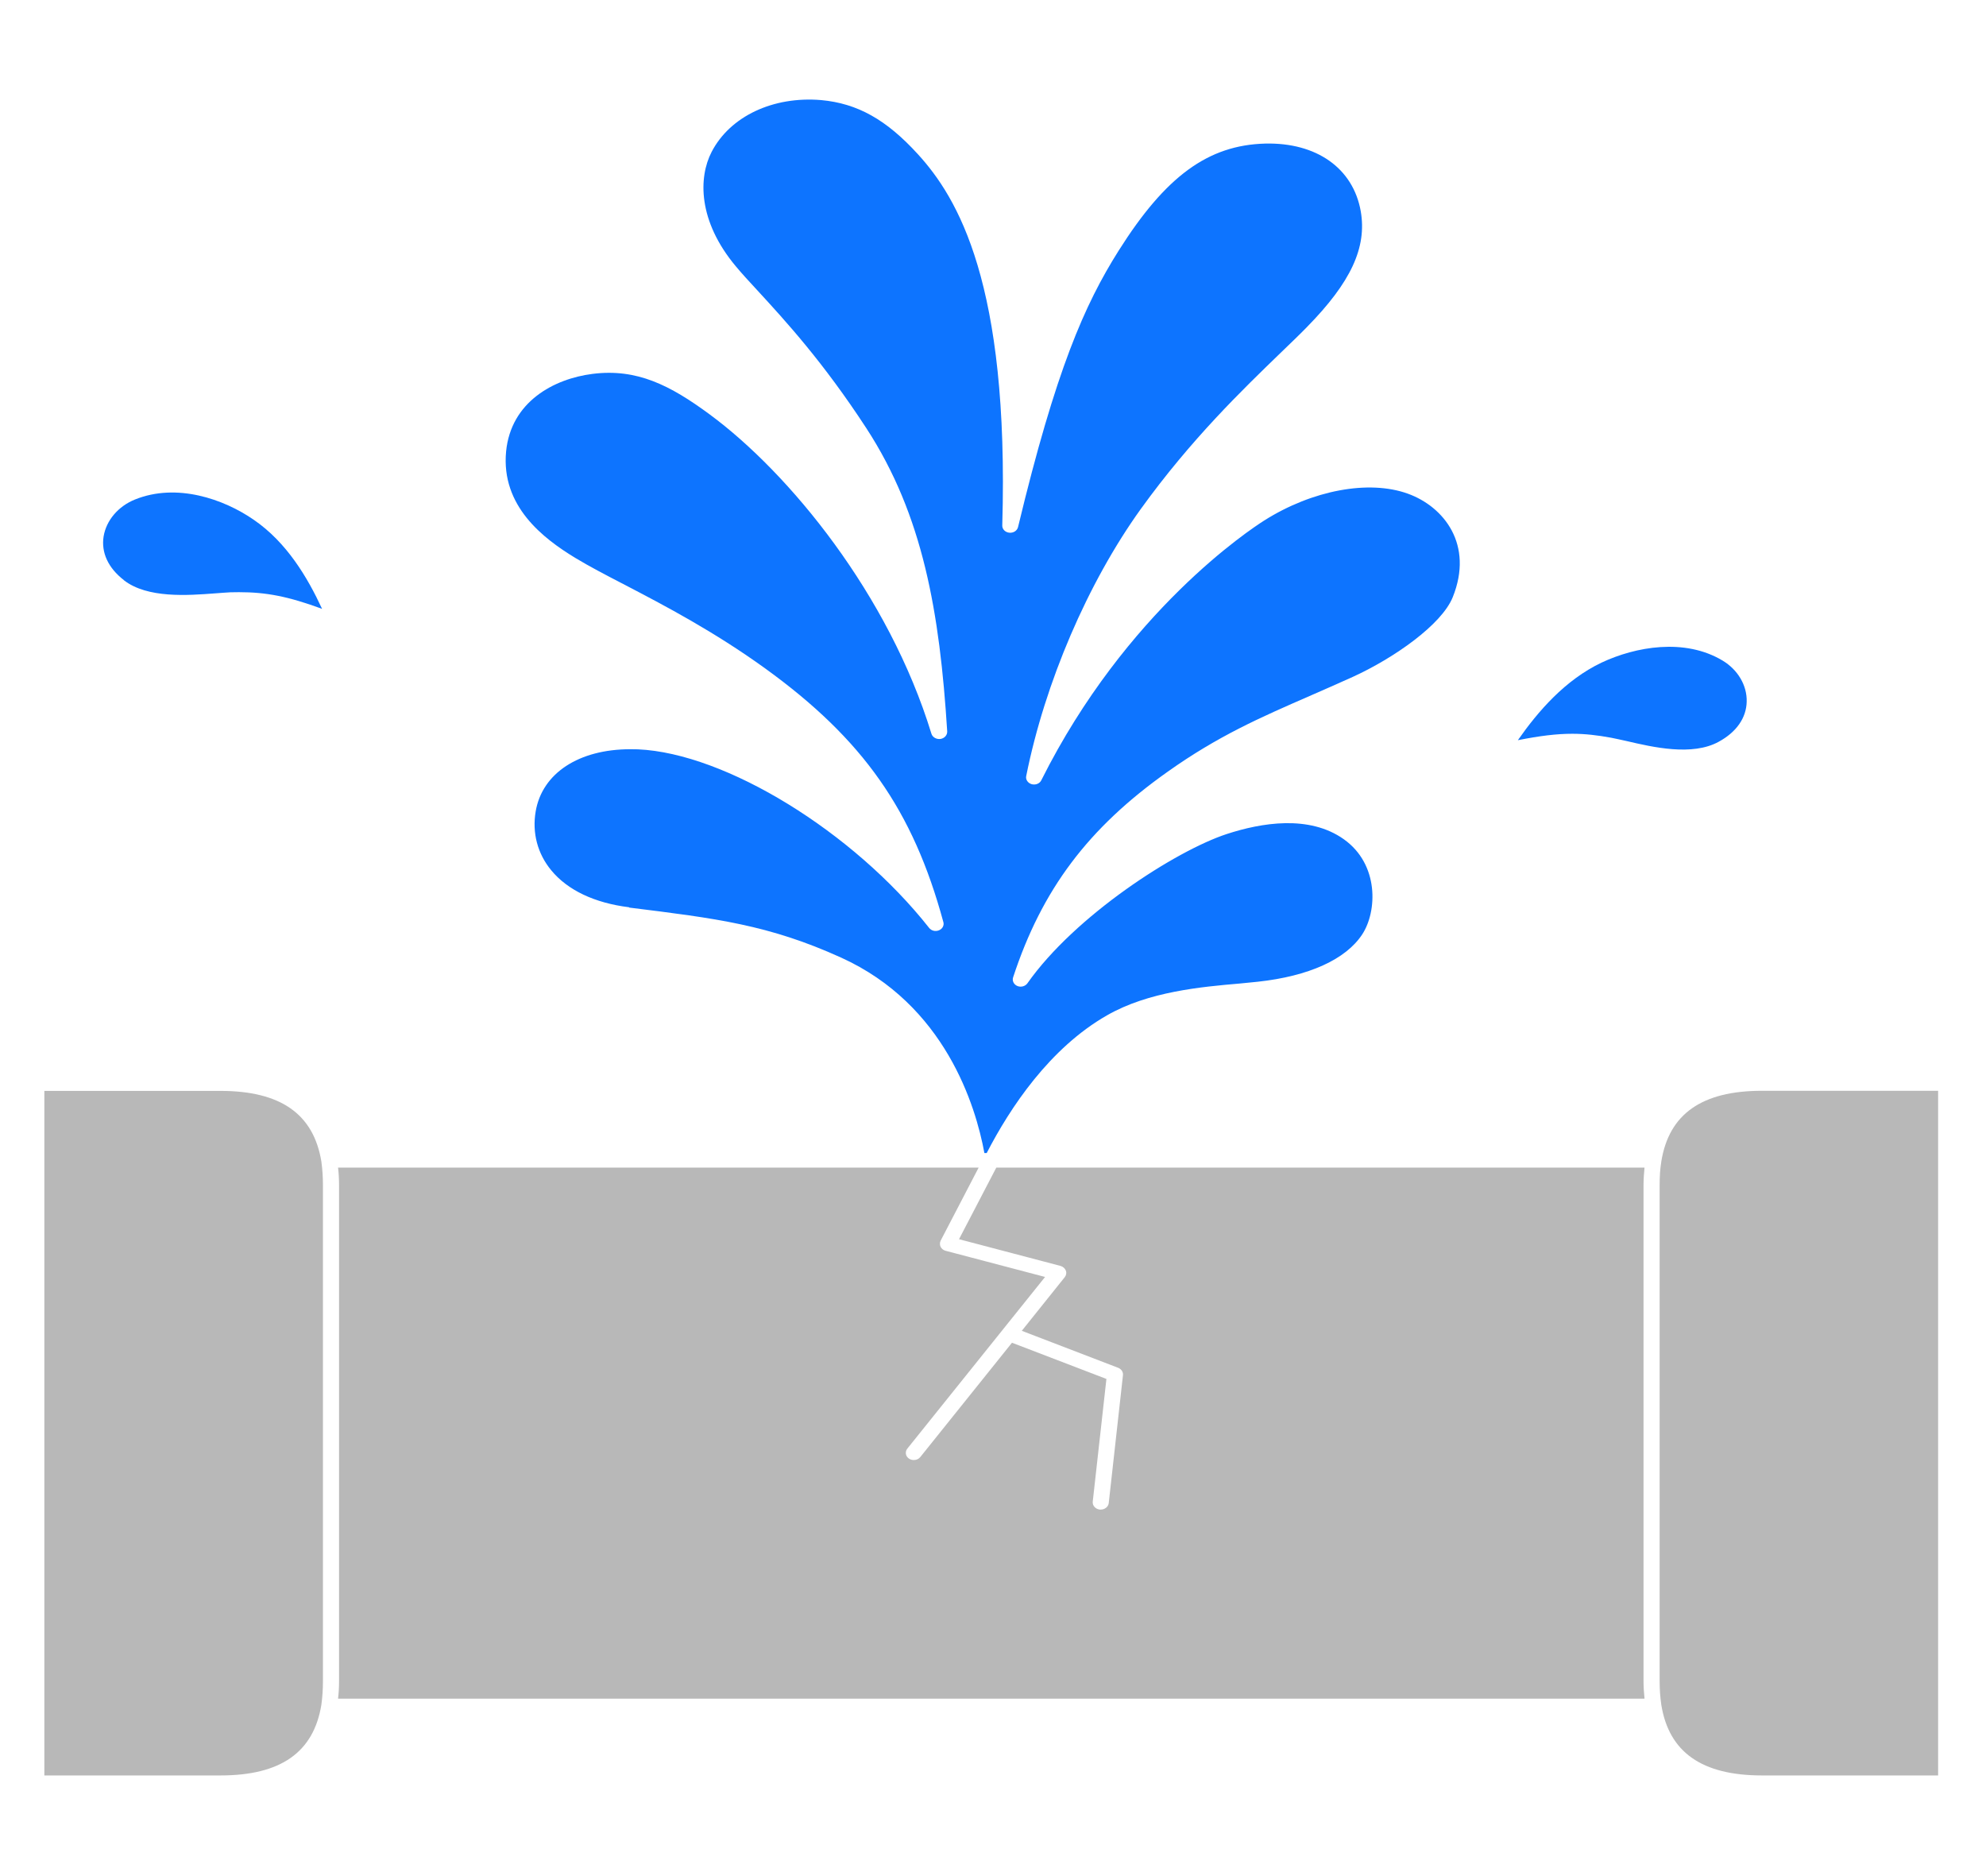 <svg width="18" height="17" viewBox="0 0 18 17" fill="none" xmlns="http://www.w3.org/2000/svg">
<path d="M15.057 10.527C15.046 10.594 15.042 10.665 15.042 10.738V15.234C15.042 15.307 15.047 15.378 15.057 15.447C15.126 15.878 15.425 16.088 15.97 16.088H17.566V9.884H15.97C15.425 9.884 15.126 10.094 15.057 10.526L15.057 10.527Z" fill="#B8B8B8"/>
<path d="M13.758 6.707C13.955 6.668 14.107 6.649 14.25 6.649C14.367 6.649 14.478 6.662 14.603 6.685C14.642 6.692 14.69 6.704 14.743 6.715C14.979 6.77 15.337 6.854 15.578 6.721C15.738 6.634 15.828 6.505 15.831 6.358C15.835 6.211 15.751 6.069 15.613 5.986C15.269 5.779 14.822 5.86 14.516 6.004C14.184 6.162 13.94 6.446 13.758 6.706V6.707Z" fill="#0D74FF"/>
<path d="M3.064 15.392H14.905C14.9 15.34 14.896 15.288 14.896 15.234V10.738C14.896 10.684 14.9 10.632 14.905 10.58H9.03L8.692 11.229L9.612 11.471C9.634 11.477 9.652 11.493 9.66 11.513C9.668 11.533 9.664 11.555 9.651 11.572L9.261 12.059L10.134 12.394C10.163 12.405 10.181 12.433 10.178 12.46L10.049 13.62C10.045 13.654 10.013 13.679 9.976 13.679C9.974 13.679 9.971 13.679 9.969 13.679C9.929 13.675 9.9 13.643 9.904 13.607L10.028 12.495L9.172 12.167L8.341 13.203C8.326 13.221 8.305 13.23 8.283 13.23C8.268 13.23 8.253 13.226 8.24 13.218C8.207 13.197 8.2 13.156 8.224 13.126L9.472 11.571L8.571 11.334C8.55 11.329 8.534 11.315 8.525 11.298C8.517 11.281 8.517 11.261 8.525 11.243L8.87 10.58H3.064C3.07 10.632 3.073 10.684 3.073 10.738V15.234C3.073 15.289 3.07 15.34 3.064 15.392V15.392Z" fill="#B8B8B8"/>
<path d="M5.703 8.224C6.492 8.322 6.968 8.38 7.623 8.677C8.565 9.104 8.843 10.019 8.922 10.448H8.943C9.156 10.035 9.515 9.496 10.034 9.2C10.409 8.985 10.889 8.942 11.238 8.912C11.296 8.906 11.35 8.901 11.399 8.896C11.862 8.846 12.198 8.694 12.347 8.466C12.482 8.259 12.501 7.833 12.18 7.605C11.865 7.381 11.43 7.456 11.12 7.557C10.655 7.709 9.743 8.297 9.312 8.91C9.293 8.937 9.254 8.948 9.222 8.935C9.189 8.922 9.172 8.888 9.182 8.857C9.443 8.061 9.862 7.503 10.583 6.993C11.039 6.669 11.424 6.501 11.869 6.307C11.993 6.253 12.122 6.196 12.26 6.134C12.635 5.963 13.067 5.66 13.167 5.411C13.358 4.936 13.089 4.592 12.759 4.473C12.406 4.346 11.895 4.441 11.459 4.716C11.333 4.796 10.206 5.536 9.438 7.07C9.423 7.101 9.386 7.115 9.351 7.106C9.316 7.096 9.294 7.064 9.301 7.032C9.471 6.184 9.859 5.281 10.339 4.613C10.796 3.979 11.265 3.528 11.606 3.198C11.696 3.111 11.777 3.034 11.844 2.965C12.244 2.558 12.39 2.243 12.333 1.914C12.264 1.524 11.932 1.29 11.467 1.301C10.95 1.315 10.565 1.596 10.139 2.271C9.83 2.761 9.57 3.35 9.227 4.776C9.219 4.809 9.185 4.831 9.147 4.827C9.11 4.823 9.082 4.794 9.084 4.76C9.148 2.566 8.678 1.79 8.319 1.397C8.033 1.083 7.77 0.937 7.443 0.907C7.007 0.87 6.617 1.054 6.45 1.376C6.33 1.607 6.324 2.001 6.669 2.413C6.723 2.478 6.79 2.551 6.868 2.635C7.118 2.907 7.46 3.279 7.852 3.88C8.366 4.669 8.517 5.549 8.585 6.628C8.586 6.661 8.561 6.69 8.524 6.696C8.488 6.701 8.452 6.681 8.442 6.649C8.056 5.388 7.154 4.287 6.432 3.755C6.074 3.491 5.772 3.337 5.37 3.388C5.021 3.432 4.631 3.64 4.587 4.091C4.54 4.586 4.923 4.879 5.215 5.056C5.337 5.13 5.488 5.209 5.662 5.299C6.021 5.486 6.468 5.72 6.934 6.056C7.822 6.698 8.275 7.342 8.55 8.355C8.559 8.385 8.542 8.417 8.51 8.43C8.478 8.443 8.441 8.434 8.421 8.408C7.734 7.537 6.576 6.825 5.782 6.79C5.759 6.789 5.736 6.789 5.713 6.789C5.248 6.789 4.914 7.005 4.855 7.353C4.822 7.547 4.872 7.736 4.996 7.886C5.144 8.066 5.388 8.182 5.701 8.221L5.703 8.224Z" fill="#0D74FF"/>
<path d="M2.927 15.234V10.738C2.927 10.665 2.922 10.594 2.913 10.527C2.843 10.095 2.544 9.885 1.998 9.885H0.402V16.088H1.998C2.544 16.088 2.843 15.879 2.913 15.446C2.922 15.379 2.927 15.307 2.927 15.234V15.234Z" fill="#B8B8B8"/>
<path d="M1.122 5.257C1.336 5.424 1.704 5.395 1.946 5.377C2 5.373 2.049 5.369 2.089 5.367C2.116 5.366 2.141 5.366 2.166 5.366C2.414 5.366 2.611 5.404 2.919 5.517C2.787 5.232 2.599 4.915 2.3 4.71C2.027 4.521 1.601 4.374 1.224 4.526C1.072 4.587 0.963 4.715 0.939 4.861C0.916 5.006 0.98 5.146 1.122 5.256V5.257Z" fill="#0D74FF"/>
</svg>
